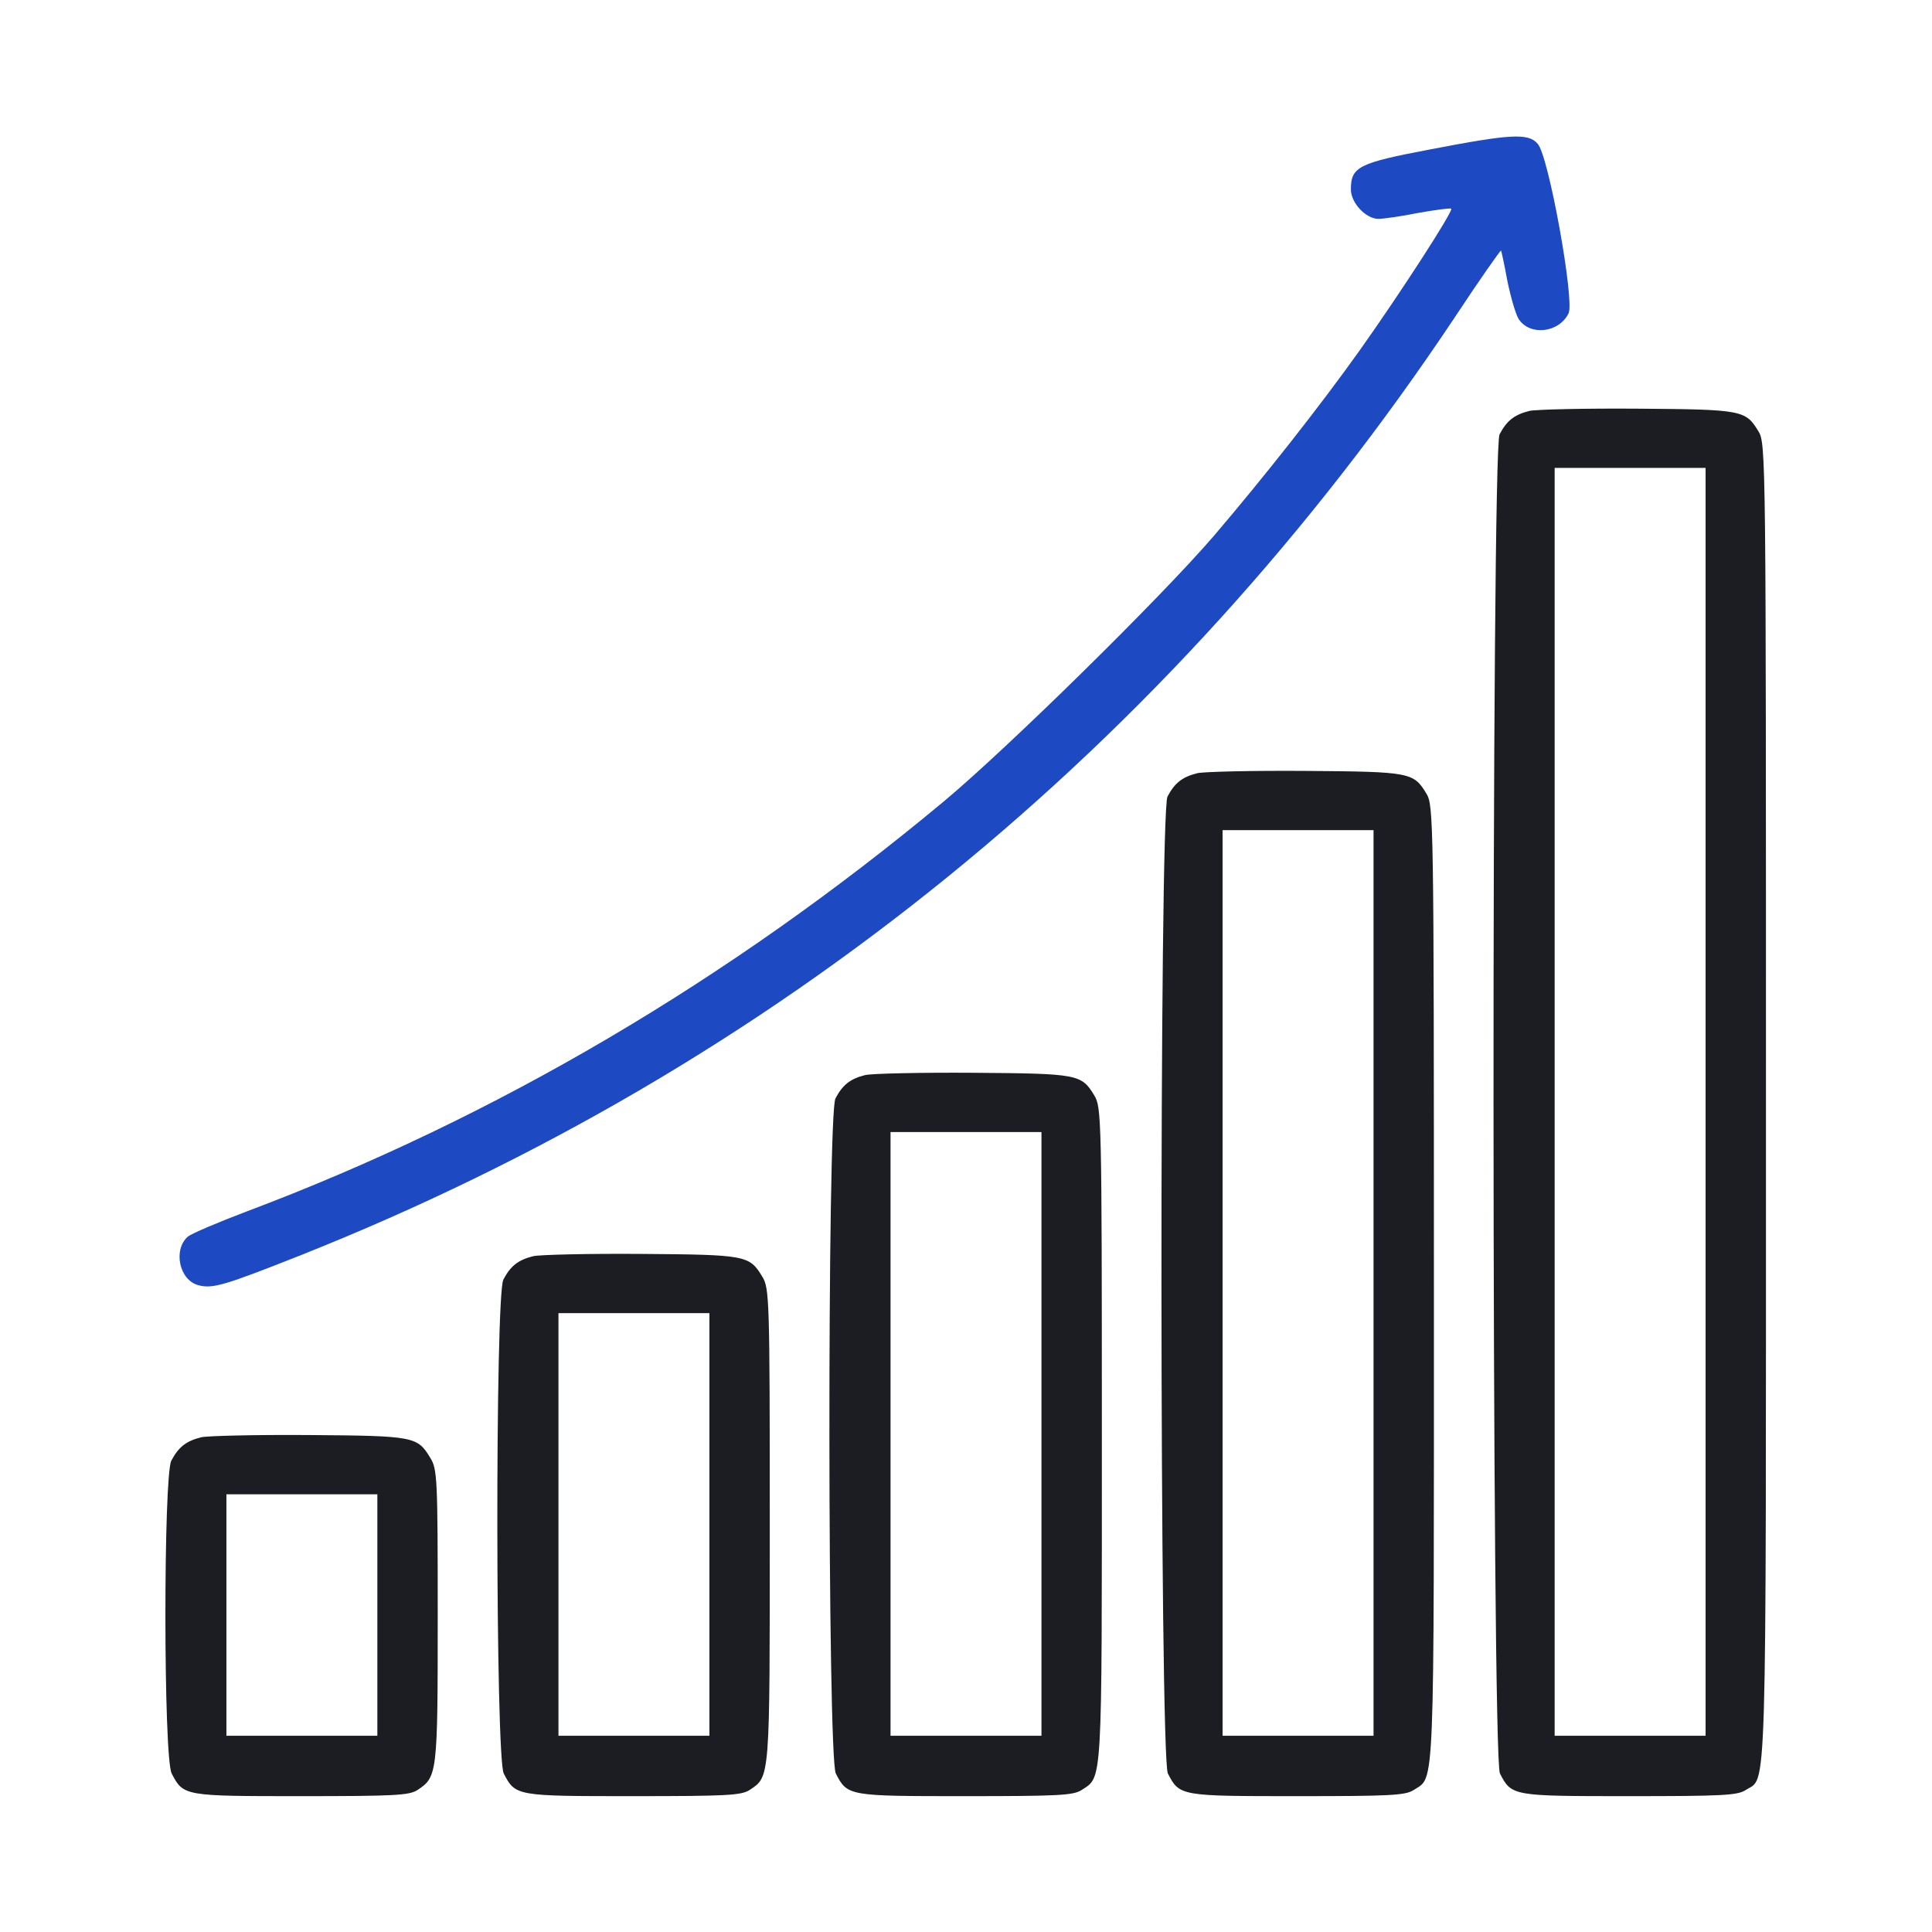 <svg xmlns="http://www.w3.org/2000/svg" width="85" height="85" viewBox="0 0 85 85" fill="none"><path d="M62.92 6.574C59.766 7.172 59.434 7.338 59.434 8.334C59.434 8.932 60.097 9.629 60.645 9.629C60.878 9.629 61.675 9.513 62.422 9.363C63.169 9.231 63.816 9.148 63.849 9.181C63.949 9.28 61.608 12.899 59.815 15.423C58.039 17.913 55.615 20.985 53.407 23.574C51.066 26.297 44.343 32.904 41.52 35.262C32.074 43.131 21.765 49.191 10.874 53.291C9.596 53.773 8.433 54.271 8.267 54.403C7.603 54.984 7.886 56.329 8.732 56.545C9.363 56.711 9.894 56.545 13.248 55.217C34.05 46.949 51.415 32.838 63.982 13.995C65.078 12.335 66.008 11.007 66.041 11.024C66.058 11.057 66.19 11.654 66.323 12.385C66.473 13.099 66.688 13.846 66.821 14.045C67.319 14.792 68.598 14.643 69.013 13.779C69.278 13.215 68.133 6.84 67.651 6.325C67.236 5.844 66.456 5.894 62.92 6.574Z" fill="#1D49C3"></path><path d="M67.286 18.079C66.622 18.245 66.29 18.511 65.975 19.108C65.609 19.822 65.626 77.314 65.991 78.027C66.506 79.023 66.539 79.023 71.685 79.023C75.769 79.023 76.433 78.99 76.799 78.758C77.745 78.127 77.695 80.069 77.695 48.526C77.695 20.088 77.695 19.49 77.363 18.976C76.799 18.046 76.666 18.013 72.051 17.98C69.727 17.963 67.568 18.013 67.286 18.079ZM75.039 48.477V76.367H71.719H68.398V48.477V20.586H71.719H75.039V48.477Z" fill="#1B1D22"></path><path d="M52.677 34.017C52.013 34.183 51.681 34.448 51.365 35.046C51 35.76 51.017 77.314 51.382 78.027C51.896 79.023 51.93 79.023 57.076 79.023C61.16 79.023 61.824 78.99 62.189 78.758C63.136 78.127 63.086 79.356 63.086 56.495C63.086 35.942 63.069 35.428 62.754 34.913C62.189 33.983 62.056 33.95 57.441 33.917C55.117 33.9 52.959 33.95 52.677 34.017ZM60.43 56.445V76.367H57.109H53.789V56.445V36.523H57.109H60.43V56.445Z" fill="#1B1D22"></path><path d="M38.067 47.298C37.403 47.464 37.071 47.73 36.756 48.327C36.391 49.041 36.407 77.314 36.772 78.027C37.287 79.023 37.32 79.023 42.467 79.023C46.551 79.023 47.215 78.99 47.58 78.758C48.51 78.144 48.477 78.758 48.477 63.136C48.477 49.157 48.46 48.709 48.144 48.194C47.58 47.265 47.447 47.231 42.832 47.198C40.508 47.182 38.349 47.231 38.067 47.298ZM45.82 63.086V76.367H42.5H39.18V63.086V49.805H42.5H45.82V63.086Z" fill="#1B1D22"></path><path d="M23.458 55.267C22.794 55.433 22.462 55.698 22.146 56.296C21.781 57.01 21.798 77.314 22.163 78.027C22.678 79.023 22.711 79.023 27.857 79.023C31.941 79.023 32.605 78.99 32.971 78.758C33.884 78.144 33.867 78.409 33.867 67.12C33.867 57.093 33.85 56.678 33.535 56.163C32.971 55.233 32.838 55.2 28.223 55.167C25.898 55.15 23.74 55.2 23.458 55.267ZM31.211 67.07V76.367H27.89H24.57V67.07V57.773H27.89H31.211V67.07Z" fill="#1B1D22"></path><path d="M8.849 63.235C8.184 63.401 7.852 63.667 7.537 64.265C7.188 64.962 7.188 77.33 7.554 78.027C8.068 79.023 8.101 79.023 13.248 79.023C17.332 79.023 17.996 78.99 18.361 78.758C19.241 78.177 19.258 78.061 19.258 71.105C19.258 65.012 19.241 64.63 18.926 64.132C18.361 63.202 18.228 63.169 13.613 63.136C11.289 63.119 9.131 63.169 8.849 63.235ZM16.602 71.055V76.367H13.281H9.961V71.055V65.742H13.281H16.602V71.055Z" fill="#1B1D22"></path></svg>